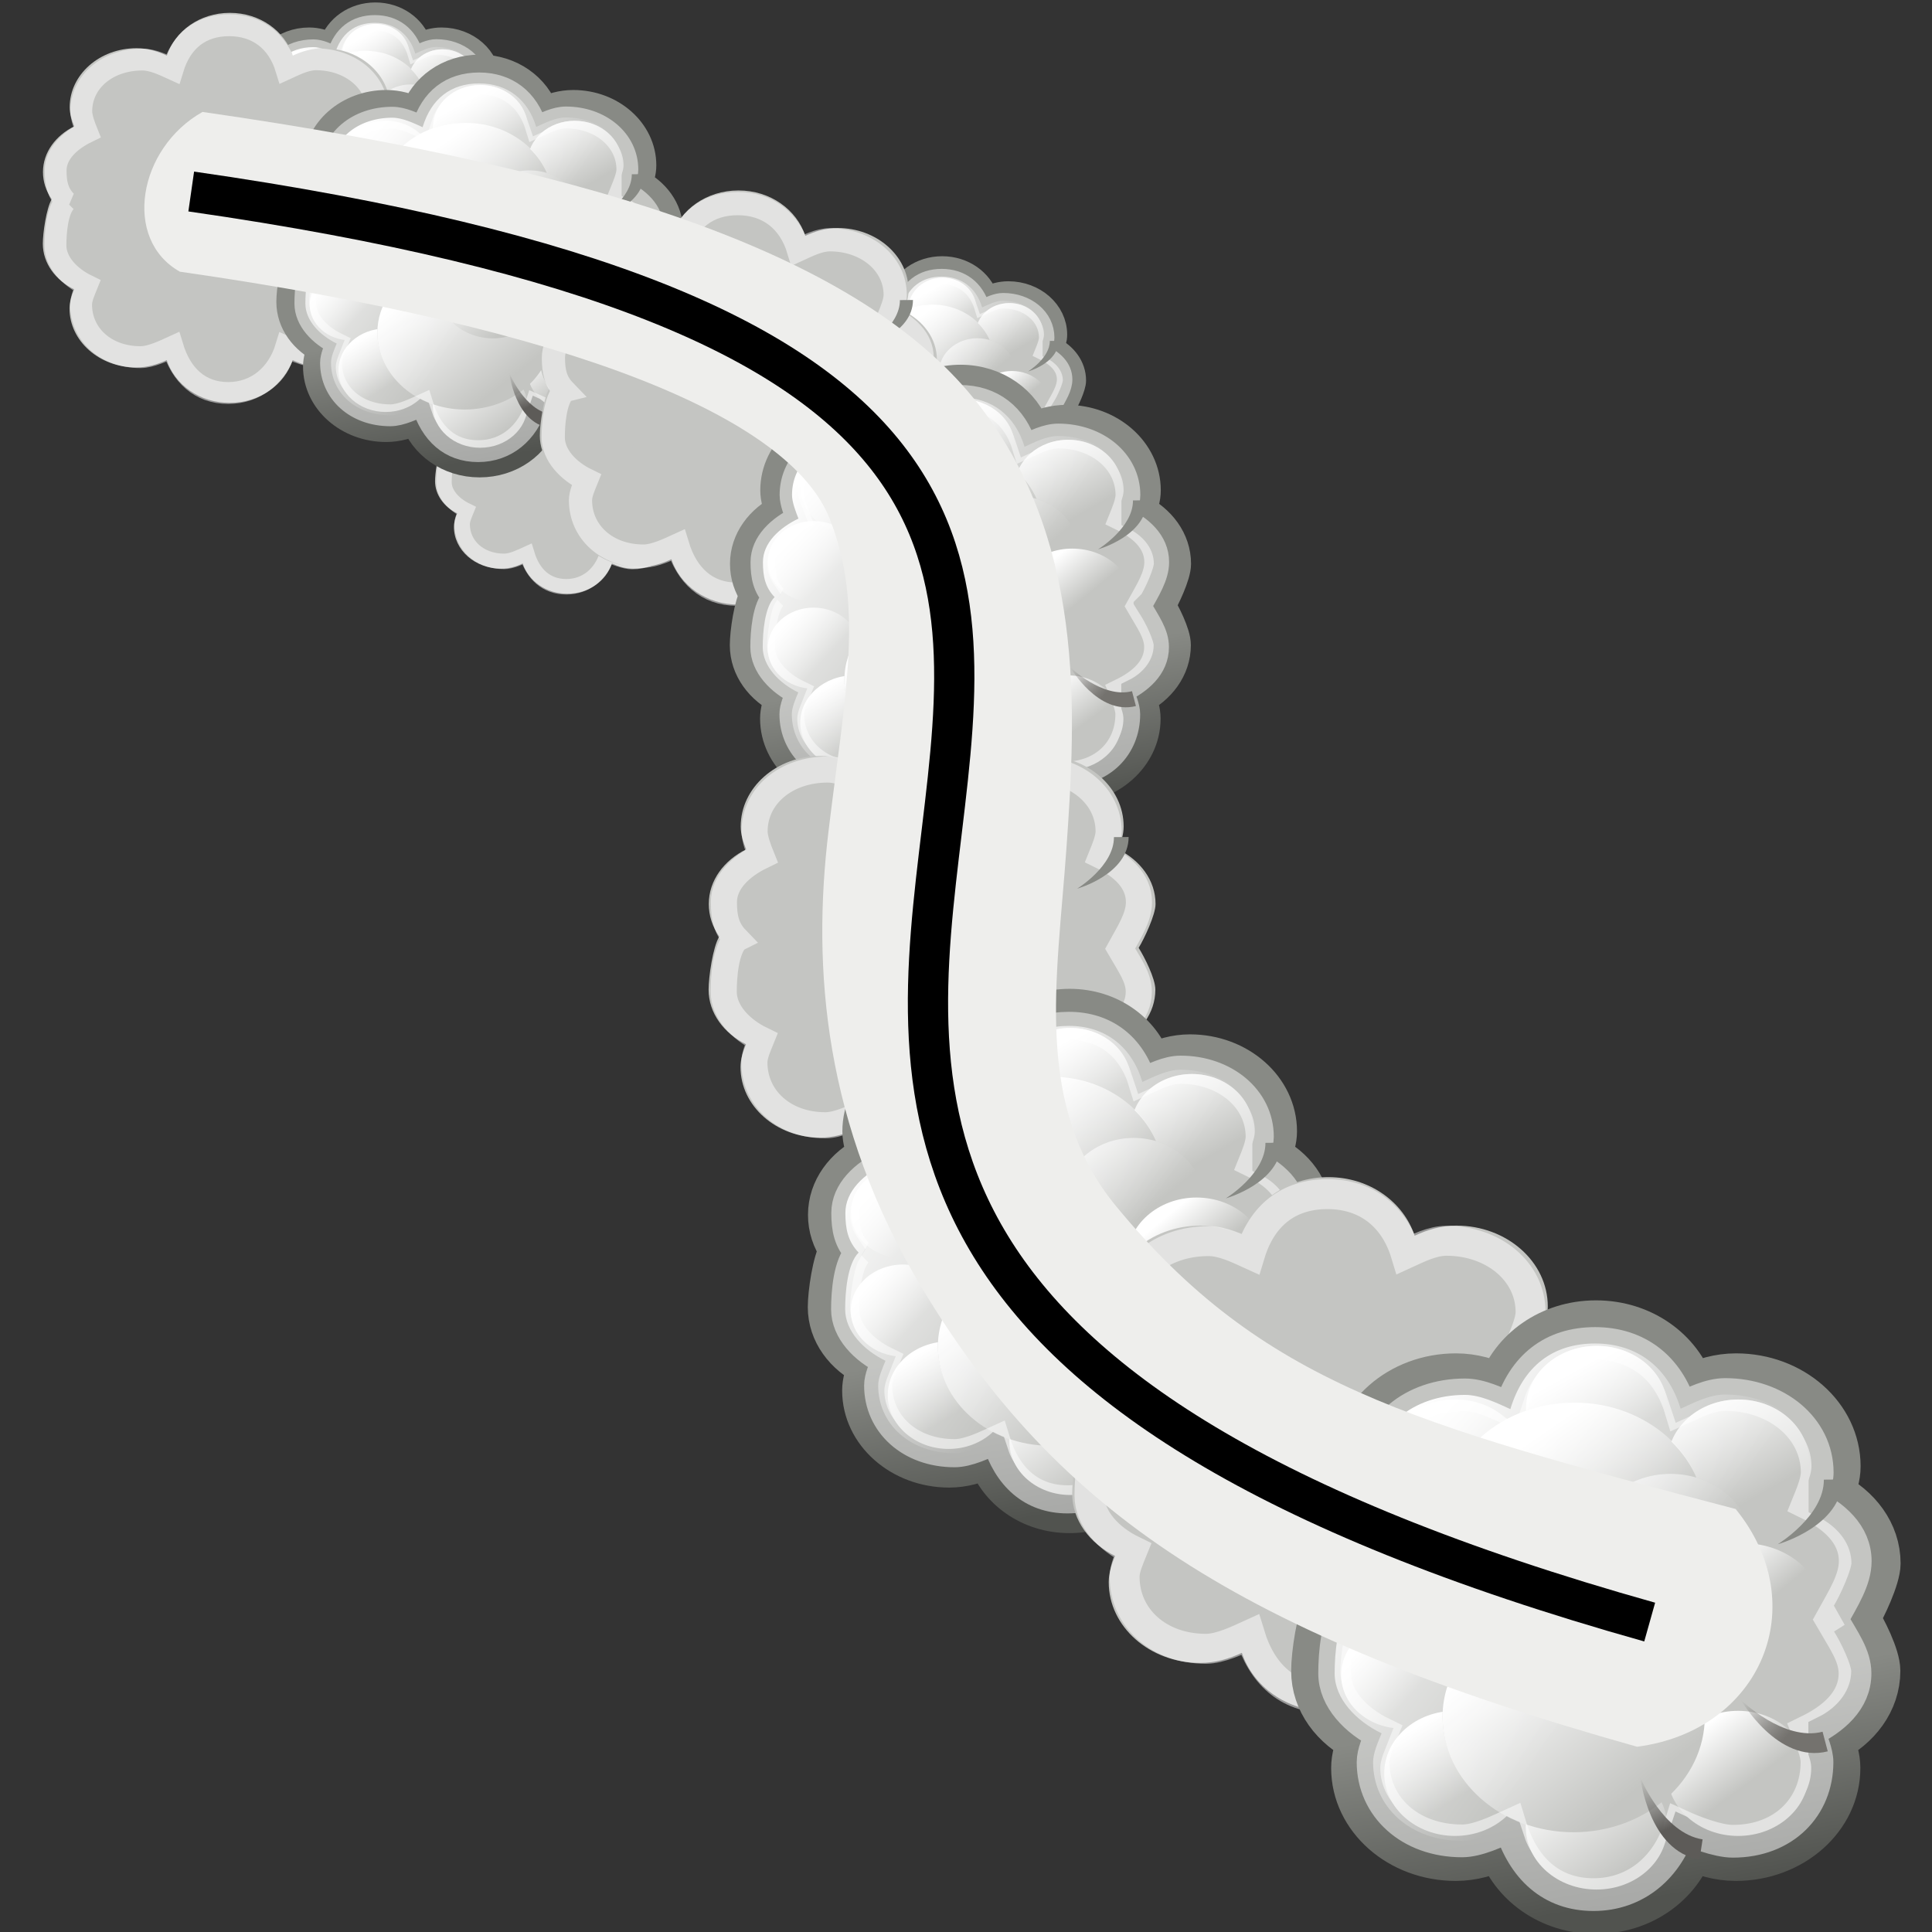 <?xml version="1.0" encoding="UTF-8" standalone="no"?>
<!-- Created with Inkscape (http://www.inkscape.org/) -->

<svg
   xmlns:a="http://ns.adobe.com/AdobeSVGViewerExtensions/3.0/"
   xmlns:dc="http://purl.org/dc/elements/1.1/"
   xmlns:cc="http://creativecommons.org/ns#"
   xmlns:rdf="http://www.w3.org/1999/02/22-rdf-syntax-ns#"
   xmlns:svg="http://www.w3.org/2000/svg"
   xmlns="http://www.w3.org/2000/svg"
   xmlns:xlink="http://www.w3.org/1999/xlink"
   xmlns:sodipodi="http://sodipodi.sourceforge.net/DTD/sodipodi-0.dtd"
   xmlns:inkscape="http://www.inkscape.org/namespaces/inkscape"
   width="48px"
   height="48px"
   id="svg1306"
   sodipodi:version="0.32"
   inkscape:version="0.48.4 r9939"
   sodipodi:docname="volumerasterizecurve.svg"
   version="1.1">
  <rect width="100%" height="100%" fill="#333333" stroke="none"/>
  <defs
     id="defs1308">
    <linearGradient
       id="linearGradient9073">
      <stop
         id="stop9075"
         offset="0"
         style="stop-color:#74726e;stop-opacity:1;" />
      <stop
         id="stop9077"
         offset="1"
         style="stop-color:#5d5b58;stop-opacity:0;" />
    </linearGradient>
    <linearGradient
       inkscape:collect="always"
       id="linearGradient9061">
      <stop
         style="stop-color:#5d5b58;stop-opacity:1;"
         offset="0"
         id="stop9063" />
      <stop
         style="stop-color:#5d5b58;stop-opacity:0;"
         offset="1"
         id="stop9065" />
    </linearGradient>
    <linearGradient
       inkscape:collect="always"
       id="linearGradient9035">
      <stop
         style="stop-color:#888a85;stop-opacity:1;"
         offset="0"
         id="stop9037" />
      <stop
         style="stop-color:#51534f;stop-opacity:1"
         offset="1"
         id="stop9039" />
    </linearGradient>
    <linearGradient
       id="linearGradient9027">
      <stop
         style="stop-color:#2e3436;stop-opacity:0.619;"
         offset="0"
         id="stop9029" />
      <stop
         style="stop-color:#2e3436;stop-opacity:0;"
         offset="1"
         id="stop9031" />
    </linearGradient>
    <linearGradient
       inkscape:collect="always"
       id="linearGradient6549">
      <stop
         style="stop-color:#ffffff;stop-opacity:1;"
         offset="0"
         id="stop6551" />
      <stop
         style="stop-color:#ffffff;stop-opacity:0;"
         offset="1"
         id="stop6553" />
    </linearGradient>
    <linearGradient
       inkscape:collect="always"
       id="linearGradient6527">
      <stop
         style="stop-color:#ffffff;stop-opacity:1;"
         offset="0"
         id="stop6530" />
      <stop
         style="stop-color:#ffffff;stop-opacity:0;"
         offset="1"
         id="stop6532" />
    </linearGradient>
    <linearGradient
       inkscape:collect="always"
       id="linearGradient6538">
      <stop
         style="stop-color:#ffffff;stop-opacity:1;"
         offset="0"
         id="stop6540" />
      <stop
         style="stop-color:#ffffff;stop-opacity:0;"
         offset="1"
         id="stop6542" />
    </linearGradient>
    <linearGradient
       inkscape:collect="always"
       id="linearGradient6513">
      <stop
         style="stop-color:#ffffff;stop-opacity:1;"
         offset="0"
         id="stop6515" />
      <stop
         style="stop-color:#ffffff;stop-opacity:0;"
         offset="1"
         id="stop6517" />
    </linearGradient>
    <linearGradient
       inkscape:collect="always"
       id="linearGradient6497">
      <stop
         style="stop-color:#ffffff;stop-opacity:1;"
         offset="0"
         id="stop6499" />
      <stop
         style="stop-color:#ffffff;stop-opacity:0;"
         offset="1"
         id="stop6501" />
    </linearGradient>
    <linearGradient
       inkscape:collect="always"
       id="linearGradient6470">
      <stop
         style="stop-color:#ffffff;stop-opacity:1;"
         offset="0"
         id="stop6472" />
      <stop
         style="stop-color:#ffffff;stop-opacity:0;"
         offset="1"
         id="stop6474" />
    </linearGradient>
    <linearGradient
       inkscape:collect="always"
       xlink:href="#linearGradient4464"
       id="linearGradient4728"
       gradientUnits="userSpaceOnUse"
       gradientTransform="matrix(0.83,0.08,-0.08,0.83,86.174,1.704)"
       x1="10.276"
       y1="35.035"
       x2="14.832"
       y2="37.582" />
    <linearGradient
       inkscape:collect="always"
       id="linearGradient4464">
      <stop
         style="stop-color:#2e3436;stop-opacity:1;"
         offset="0"
         id="stop4466" />
      <stop
         style="stop-color:#2e3436;stop-opacity:0;"
         offset="1"
         id="stop4468" />
    </linearGradient>
    <linearGradient
       inkscape:collect="always"
       xlink:href="#linearGradient4501"
       id="linearGradient4724"
       gradientUnits="userSpaceOnUse"
       gradientTransform="matrix(-0.834,0,0,0.834,120.203,-6.058)"
       x1="23.201"
       y1="3.505"
       x2="22.286"
       y2="32.37" />
    <linearGradient
       inkscape:collect="always"
       id="linearGradient4501">
      <stop
         style="stop-color:#d3d7cf;stop-opacity:1"
         offset="0"
         id="stop4503" />
      <stop
         style="stop-color:white;stop-opacity:1"
         offset="1"
         id="stop4505" />
    </linearGradient>
    <radialGradient
       inkscape:collect="always"
       xlink:href="#linearGradient2911"
       id="radialGradient4718"
       gradientUnits="userSpaceOnUse"
       cx="3.299"
       cy="3.416"
       fx="3.299"
       fy="3.416"
       r="2.751" />
    <linearGradient
       id="linearGradient2911">
      <stop
         style="stop-color:white;stop-opacity:1;"
         offset="0"
         id="stop2913" />
      <stop
         style="stop-color:#8e8e8e;stop-opacity:1;"
         offset="1"
         id="stop2915" />
    </linearGradient>
    <linearGradient
       inkscape:collect="always"
       xlink:href="#linearGradient4501"
       id="linearGradient4507"
       x1="23.201"
       y1="3.505"
       x2="22.286"
       y2="32.37"
       gradientUnits="userSpaceOnUse"
       gradientTransform="matrix(-0.495,0,0,0.495,22.228,0.012)" />
    <linearGradient
       inkscape:collect="always"
       xlink:href="#linearGradient4464"
       id="linearGradient4470"
       x1="10.276"
       y1="35.035"
       x2="14.832"
       y2="37.582"
       gradientUnits="userSpaceOnUse"
       gradientTransform="matrix(0.492,0.047,-0.047,0.493,15.218,-0.091)" />
    <radialGradient
       inkscape:collect="always"
       xlink:href="#linearGradient2911"
       id="radialGradient2917"
       cx="3.299"
       cy="3.416"
       fx="3.299"
       fy="3.416"
       r="2.751"
       gradientUnits="userSpaceOnUse" />
    <linearGradient
       id="linearGradient22169">
      <stop
         style="stop-color:white;stop-opacity:1;"
         offset="0"
         id="stop22171" />
      <stop
         style="stop-color:#8e8e8e;stop-opacity:1;"
         offset="1"
         id="stop22173" />
    </linearGradient>
    <radialGradient
       r="2.751"
       fy="3.416"
       fx="3.299"
       cy="3.416"
       cx="3.299"
       gradientUnits="userSpaceOnUse"
       id="radialGradient22183"
       xlink:href="#linearGradient2911"
       inkscape:collect="always" />
    <linearGradient
       inkscape:collect="always"
       xlink:href="#linearGradient4464"
       id="linearGradient22313"
       gradientUnits="userSpaceOnUse"
       gradientTransform="matrix(0.501,0.048,-0.048,0.501,26.188,17.5)"
       x1="10.276"
       y1="35.035"
       x2="14.832"
       y2="37.582" />
    <linearGradient
       inkscape:collect="always"
       xlink:href="#linearGradient4501"
       id="linearGradient22315"
       gradientUnits="userSpaceOnUse"
       gradientTransform="matrix(0.503,0,0,0.504,24.972,17.615)"
       x1="23.201"
       y1="3.505"
       x2="22.286"
       y2="32.37" />
    <radialGradient
       inkscape:collect="always"
       xlink:href="#linearGradient2911"
       id="radialGradient22325"
       gradientUnits="userSpaceOnUse"
       cx="3.299"
       cy="3.416"
       fx="3.299"
       fy="3.416"
       r="2.751" />
    <linearGradient
       inkscape:collect="always"
       xlink:href="#linearGradient4464"
       id="linearGradient22327"
       gradientUnits="userSpaceOnUse"
       gradientTransform="matrix(0.501,0.048,-0.048,0.501,26.129,-0.295)"
       x1="10.276"
       y1="35.035"
       x2="14.832"
       y2="37.582" />
    <linearGradient
       inkscape:collect="always"
       xlink:href="#linearGradient4501"
       id="linearGradient22329"
       gradientUnits="userSpaceOnUse"
       gradientTransform="matrix(0.503,0,0,0.504,24.913,-0.18)"
       x1="23.201"
       y1="3.505"
       x2="22.286"
       y2="32.37" />
    <radialGradient
       inkscape:collect="always"
       xlink:href="#linearGradient2911"
       id="radialGradient22339"
       gradientUnits="userSpaceOnUse"
       cx="3.299"
       cy="3.416"
       fx="3.299"
       fy="3.416"
       r="2.751" />
    <linearGradient
       inkscape:collect="always"
       xlink:href="#linearGradient4464"
       id="linearGradient22341"
       gradientUnits="userSpaceOnUse"
       gradientTransform="matrix(0.501,0.048,-0.048,0.501,14.992,11.785)"
       x1="10.276"
       y1="35.035"
       x2="14.832"
       y2="37.582" />
    <linearGradient
       inkscape:collect="always"
       xlink:href="#linearGradient4501"
       id="linearGradient22343"
       gradientUnits="userSpaceOnUse"
       gradientTransform="matrix(-0.503,0,0,-0.504,22.375,48.281)"
       x1="23.201"
       y1="3.505"
       x2="22.286"
       y2="32.37" />
    <radialGradient
       inkscape:collect="always"
       xlink:href="#linearGradient2911"
       id="radialGradient22351"
       gradientUnits="userSpaceOnUse"
       cx="3.299"
       cy="3.416"
       fx="3.299"
       fy="3.416"
       r="2.751" />
    <radialGradient
       inkscape:collect="always"
       xlink:href="#linearGradient2911"
       id="radialGradient22355"
       gradientUnits="userSpaceOnUse"
       cx="3.299"
       cy="3.416"
       fx="3.299"
       fy="3.416"
       r="2.751" />
    <linearGradient
       inkscape:collect="always"
       xlink:href="#XMLID_14_"
       id="linearGradient47242"
       gradientUnits="userSpaceOnUse"
       gradientTransform="matrix(0.719,0.784,0.996,-0.914,-199.349,377.414)"
       x1="-95.827"
       y1="297.608"
       x2="-81.455"
       y2="297.608" />
    <linearGradient
       gradientTransform="matrix(0,-1.064,-1.352,0,410.498,-83.416)"
       y2="297.608"
       x2="-81.455"
       y1="297.608"
       x1="-95.827"
       gradientUnits="userSpaceOnUse"
       id="XMLID_14_">
      <stop
         id="stop10062"
         style="stop-color:#e96712;stop-opacity:0;"
         offset="0" />
      <stop
         id="stop10064"
         style="stop-color:#D52E0C"
         offset="0.622" />
      <stop
         id="stop10066"
         style="stop-color:#CB1009"
         offset="1" />
      <a:midPointStop
         style="stop-color:#E96712"
         offset="0" />
      <a:midPointStop
         style="stop-color:#E96712"
         offset="0.469" />
      <a:midPointStop
         style="stop-color:#CB1009"
         offset="1" />
    </linearGradient>
    <linearGradient
       inkscape:collect="always"
       xlink:href="#linearGradient13805"
       id="linearGradient47244"
       gradientUnits="userSpaceOnUse"
       gradientTransform="matrix(-0.996,0.914,-0.904,-0.985,50.213,38.027)"
       x1="8.071"
       y1="3.993"
       x2="8.071"
       y2="15.429" />
    <linearGradient
       id="linearGradient13805">
      <stop
         style="stop-color:#590b08;stop-opacity:1;"
         offset="0"
         id="stop13807" />
      <stop
         style="stop-color:black;stop-opacity:0;"
         offset="1"
         id="stop13809" />
    </linearGradient>
    <linearGradient
       inkscape:collect="always"
       xlink:href="#linearGradient6538"
       id="linearGradient15003"
       gradientUnits="userSpaceOnUse"
       x1="285.941"
       y1="-439.939"
       x2="289.391"
       y2="-436.443" />
    <radialGradient
       gradientUnits="userSpaceOnUse"
       gradientTransform="matrix(-1,0,0,1,55.359,0)"
       fy="459.265"
       fx="34.328"
       r="2.869"
       cy="459.265"
       cx="34.328"
       id="XMLID_695_">
      <stop
         id="stop9815"
         style="stop-color:#FFFFFF"
         offset="0" />
      <stop
         id="stop9817"
         style="stop-color:#FDFDFE"
         offset="0.004" />
      <stop
         id="stop9819"
         style="stop-color:#C7D5E5"
         offset="0.107" />
      <stop
         id="stop9821"
         style="stop-color:#98B3CF"
         offset="0.212" />
      <stop
         id="stop9823"
         style="stop-color:#7297BD"
         offset="0.315" />
      <stop
         id="stop9825"
         style="stop-color:#5481B0"
         offset="0.417" />
      <stop
         id="stop9827"
         style="stop-color:#3F72A6"
         offset="0.517" />
      <stop
         id="stop9829"
         style="stop-color:#3268A0"
         offset="0.615" />
      <stop
         id="stop9831"
         style="stop-color:#2E659E"
         offset="0.708" />
      <stop
         id="stop9833"
         style="stop-color:#193766"
         offset="1" />
      <a:midPointStop
         style="stop-color:#FFFFFF"
         offset="0" />
      <a:midPointStop
         style="stop-color:#FFFFFF"
         offset="0.304" />
      <a:midPointStop
         style="stop-color:#2E659E"
         offset="0.708" />
      <a:midPointStop
         style="stop-color:#2E659E"
         offset="0.5" />
      <a:midPointStop
         style="stop-color:#193766"
         offset="1" />
    </radialGradient>
    <radialGradient
       gradientUnits="userSpaceOnUse"
       fy="458.587"
       fx="20.523"
       r="4.066"
       cy="458.587"
       cx="20.523"
       id="XMLID_696_">
      <stop
         id="stop9840"
         style="stop-color:#FFFFFF"
         offset="0" />
      <stop
         id="stop9842"
         style="stop-color:#2E659E"
         offset="0.685" />
      <stop
         id="stop9844"
         style="stop-color:#1D3E63"
         offset="1" />
      <a:midPointStop
         style="stop-color:#FFFFFF"
         offset="0" />
      <a:midPointStop
         style="stop-color:#FFFFFF"
         offset="0.5" />
      <a:midPointStop
         style="stop-color:#2E659E"
         offset="0.685" />
      <a:midPointStop
         style="stop-color:#2E659E"
         offset="0.5" />
      <a:midPointStop
         style="stop-color:#1D3E63"
         offset="1" />
    </radialGradient>
    <radialGradient
       gradientUnits="userSpaceOnUse"
       gradientTransform="matrix(-1,0,0,1,55.359,0)"
       fy="459.265"
       fx="34.328"
       r="2.869"
       cy="459.265"
       cx="34.328"
       id="radialGradient43398">
      <stop
         id="stop43400"
         style="stop-color:#FFFFFF"
         offset="0" />
      <stop
         id="stop43402"
         style="stop-color:#FDFDFE"
         offset="0.004" />
      <stop
         id="stop43404"
         style="stop-color:#C7D5E5"
         offset="0.107" />
      <stop
         id="stop43406"
         style="stop-color:#98B3CF"
         offset="0.212" />
      <stop
         id="stop43408"
         style="stop-color:#7297BD"
         offset="0.315" />
      <stop
         id="stop43410"
         style="stop-color:#5481B0"
         offset="0.417" />
      <stop
         id="stop43412"
         style="stop-color:#3F72A6"
         offset="0.517" />
      <stop
         id="stop43414"
         style="stop-color:#3268A0"
         offset="0.615" />
      <stop
         id="stop43416"
         style="stop-color:#2E659E"
         offset="0.708" />
      <stop
         id="stop43418"
         style="stop-color:#193766"
         offset="1" />
      <a:midPointStop
         style="stop-color:#FFFFFF"
         offset="0" />
      <a:midPointStop
         style="stop-color:#FFFFFF"
         offset="0.304" />
      <a:midPointStop
         style="stop-color:#2E659E"
         offset="0.708" />
      <a:midPointStop
         style="stop-color:#2E659E"
         offset="0.5" />
      <a:midPointStop
         style="stop-color:#193766"
         offset="1" />
    </radialGradient>
    <radialGradient
       gradientUnits="userSpaceOnUse"
       fy="458.587"
       fx="20.523"
       r="4.066"
       cy="458.587"
       cx="20.523"
       id="radialGradient43421">
      <stop
         id="stop43423"
         style="stop-color:#FFFFFF"
         offset="0" />
      <stop
         id="stop43425"
         style="stop-color:#2E659E"
         offset="0.685" />
      <stop
         id="stop43427"
         style="stop-color:#1D3E63"
         offset="1" />
      <a:midPointStop
         style="stop-color:#FFFFFF"
         offset="0" />
      <a:midPointStop
         style="stop-color:#FFFFFF"
         offset="0.5" />
      <a:midPointStop
         style="stop-color:#2E659E"
         offset="0.685" />
      <a:midPointStop
         style="stop-color:#2E659E"
         offset="0.5" />
      <a:midPointStop
         style="stop-color:#1D3E63"
         offset="1" />
    </radialGradient>
    <radialGradient
       gradientUnits="userSpaceOnUse"
       gradientTransform="matrix(-1,0,0,1,55.359,0)"
       fy="459.265"
       fx="34.328"
       r="2.869"
       cy="459.265"
       cx="34.328"
       id="radialGradient43430">
      <stop
         id="stop43432"
         style="stop-color:#FFFFFF"
         offset="0" />
      <stop
         id="stop43434"
         style="stop-color:#FDFDFE"
         offset="0.004" />
      <stop
         id="stop43436"
         style="stop-color:#C7D5E5"
         offset="0.107" />
      <stop
         id="stop43438"
         style="stop-color:#98B3CF"
         offset="0.212" />
      <stop
         id="stop43440"
         style="stop-color:#7297BD"
         offset="0.315" />
      <stop
         id="stop43442"
         style="stop-color:#5481B0"
         offset="0.417" />
      <stop
         id="stop43444"
         style="stop-color:#3F72A6"
         offset="0.517" />
      <stop
         id="stop43446"
         style="stop-color:#3268A0"
         offset="0.615" />
      <stop
         id="stop43448"
         style="stop-color:#2E659E"
         offset="0.708" />
      <stop
         id="stop43450"
         style="stop-color:#193766"
         offset="1" />
      <a:midPointStop
         style="stop-color:#FFFFFF"
         offset="0" />
      <a:midPointStop
         style="stop-color:#FFFFFF"
         offset="0.304" />
      <a:midPointStop
         style="stop-color:#2E659E"
         offset="0.708" />
      <a:midPointStop
         style="stop-color:#2E659E"
         offset="0.5" />
      <a:midPointStop
         style="stop-color:#193766"
         offset="1" />
    </radialGradient>
    <radialGradient
       gradientUnits="userSpaceOnUse"
       fy="458.587"
       fx="20.523"
       r="4.066"
       cy="458.587"
       cx="20.523"
       id="radialGradient43453">
      <stop
         id="stop43455"
         style="stop-color:#FFFFFF"
         offset="0" />
      <stop
         id="stop43457"
         style="stop-color:#2E659E"
         offset="0.685" />
      <stop
         id="stop43459"
         style="stop-color:#1D3E63"
         offset="1" />
      <a:midPointStop
         style="stop-color:#FFFFFF"
         offset="0" />
      <a:midPointStop
         style="stop-color:#FFFFFF"
         offset="0.5" />
      <a:midPointStop
         style="stop-color:#2E659E"
         offset="0.685" />
      <a:midPointStop
         style="stop-color:#2E659E"
         offset="0.5" />
      <a:midPointStop
         style="stop-color:#1D3E63"
         offset="1" />
    </radialGradient>
    <radialGradient
       gradientUnits="userSpaceOnUse"
       gradientTransform="matrix(-1,0,0,1,55.359,0)"
       fy="459.265"
       fx="34.328"
       r="2.869"
       cy="459.265"
       cx="34.328"
       id="radialGradient43462">
      <stop
         id="stop43464"
         style="stop-color:#FFFFFF"
         offset="0" />
      <stop
         id="stop43466"
         style="stop-color:#FDFDFE"
         offset="0.004" />
      <stop
         id="stop43468"
         style="stop-color:#C7D5E5"
         offset="0.107" />
      <stop
         id="stop43470"
         style="stop-color:#98B3CF"
         offset="0.212" />
      <stop
         id="stop43472"
         style="stop-color:#7297BD"
         offset="0.315" />
      <stop
         id="stop43474"
         style="stop-color:#5481B0"
         offset="0.417" />
      <stop
         id="stop43476"
         style="stop-color:#3F72A6"
         offset="0.517" />
      <stop
         id="stop43478"
         style="stop-color:#3268A0"
         offset="0.615" />
      <stop
         id="stop43480"
         style="stop-color:#2E659E"
         offset="0.708" />
      <stop
         id="stop43482"
         style="stop-color:#193766"
         offset="1" />
      <a:midPointStop
         style="stop-color:#FFFFFF"
         offset="0" />
      <a:midPointStop
         style="stop-color:#FFFFFF"
         offset="0.304" />
      <a:midPointStop
         style="stop-color:#2E659E"
         offset="0.708" />
      <a:midPointStop
         style="stop-color:#2E659E"
         offset="0.5" />
      <a:midPointStop
         style="stop-color:#193766"
         offset="1" />
    </radialGradient>
    <radialGradient
       gradientUnits="userSpaceOnUse"
       fy="458.587"
       fx="20.523"
       r="4.066"
       cy="458.587"
       cx="20.523"
       id="radialGradient43485">
      <stop
         id="stop43487"
         style="stop-color:#FFFFFF"
         offset="0" />
      <stop
         id="stop43489"
         style="stop-color:#2E659E"
         offset="0.685" />
      <stop
         id="stop43491"
         style="stop-color:#1D3E63"
         offset="1" />
      <a:midPointStop
         style="stop-color:#FFFFFF"
         offset="0" />
      <a:midPointStop
         style="stop-color:#FFFFFF"
         offset="0.5" />
      <a:midPointStop
         style="stop-color:#2E659E"
         offset="0.685" />
      <a:midPointStop
         style="stop-color:#2E659E"
         offset="0.5" />
      <a:midPointStop
         style="stop-color:#1D3E63"
         offset="1" />
    </radialGradient>
    <radialGradient
       gradientUnits="userSpaceOnUse"
       fy="458.587"
       fx="20.523"
       r="4.066"
       cy="458.587"
       cx="20.523"
       id="radialGradient43494">
      <stop
         id="stop43496"
         style="stop-color:#FFFFFF"
         offset="0" />
      <stop
         id="stop43498"
         style="stop-color:#2E659E"
         offset="0.685" />
      <stop
         id="stop43500"
         style="stop-color:#1D3E63"
         offset="1" />
      <a:midPointStop
         style="stop-color:#FFFFFF"
         offset="0" />
      <a:midPointStop
         style="stop-color:#FFFFFF"
         offset="0.5" />
      <a:midPointStop
         style="stop-color:#2E659E"
         offset="0.685" />
      <a:midPointStop
         style="stop-color:#2E659E"
         offset="0.5" />
      <a:midPointStop
         style="stop-color:#1D3E63"
         offset="1" />
    </radialGradient>
    <radialGradient
       gradientUnits="userSpaceOnUse"
       gradientTransform="matrix(-1,0,0,1,55.359,0)"
       fy="459.265"
       fx="34.328"
       r="2.869"
       cy="459.265"
       cx="34.328"
       id="radialGradient43503">
      <stop
         id="stop43505"
         style="stop-color:#FFFFFF"
         offset="0" />
      <stop
         id="stop43507"
         style="stop-color:#FDFDFE"
         offset="0.004" />
      <stop
         id="stop43509"
         style="stop-color:#C7D5E5"
         offset="0.107" />
      <stop
         id="stop43511"
         style="stop-color:#98B3CF"
         offset="0.212" />
      <stop
         id="stop43513"
         style="stop-color:#7297BD"
         offset="0.315" />
      <stop
         id="stop43515"
         style="stop-color:#5481B0"
         offset="0.417" />
      <stop
         id="stop43517"
         style="stop-color:#3F72A6"
         offset="0.517" />
      <stop
         id="stop43519"
         style="stop-color:#3268A0"
         offset="0.615" />
      <stop
         id="stop43521"
         style="stop-color:#2E659E"
         offset="0.708" />
      <stop
         id="stop43523"
         style="stop-color:#193766"
         offset="1" />
      <a:midPointStop
         style="stop-color:#FFFFFF"
         offset="0" />
      <a:midPointStop
         style="stop-color:#FFFFFF"
         offset="0.304" />
      <a:midPointStop
         style="stop-color:#2E659E"
         offset="0.708" />
      <a:midPointStop
         style="stop-color:#2E659E"
         offset="0.5" />
      <a:midPointStop
         style="stop-color:#193766"
         offset="1" />
    </radialGradient>
    <radialGradient
       gradientUnits="userSpaceOnUse"
       fy="458.587"
       fx="20.523"
       r="4.066"
       cy="458.587"
       cx="20.523"
       id="radialGradient43526">
      <stop
         id="stop43528"
         style="stop-color:#FFFFFF"
         offset="0" />
      <stop
         id="stop43530"
         style="stop-color:#2E659E"
         offset="0.685" />
      <stop
         id="stop43532"
         style="stop-color:#1D3E63"
         offset="1" />
      <a:midPointStop
         style="stop-color:#FFFFFF"
         offset="0" />
      <a:midPointStop
         style="stop-color:#FFFFFF"
         offset="0.5" />
      <a:midPointStop
         style="stop-color:#2E659E"
         offset="0.685" />
      <a:midPointStop
         style="stop-color:#2E659E"
         offset="0.5" />
      <a:midPointStop
         style="stop-color:#1D3E63"
         offset="1" />
    </radialGradient>
    <radialGradient
       gradientUnits="userSpaceOnUse"
       gradientTransform="matrix(-1,0,0,1,55.359,0)"
       fy="459.265"
       fx="34.328"
       r="2.869"
       cy="459.265"
       cx="34.328"
       id="radialGradient43535">
      <stop
         id="stop43537"
         style="stop-color:#FFFFFF"
         offset="0" />
      <stop
         id="stop43539"
         style="stop-color:#FDFDFE"
         offset="0.004" />
      <stop
         id="stop43541"
         style="stop-color:#C7D5E5"
         offset="0.107" />
      <stop
         id="stop43543"
         style="stop-color:#98B3CF"
         offset="0.212" />
      <stop
         id="stop43545"
         style="stop-color:#7297BD"
         offset="0.315" />
      <stop
         id="stop43547"
         style="stop-color:#5481B0"
         offset="0.417" />
      <stop
         id="stop43549"
         style="stop-color:#3F72A6"
         offset="0.517" />
      <stop
         id="stop43551"
         style="stop-color:#3268A0"
         offset="0.615" />
      <stop
         id="stop43553"
         style="stop-color:#2E659E"
         offset="0.708" />
      <stop
         id="stop43555"
         style="stop-color:#193766"
         offset="1" />
      <a:midPointStop
         style="stop-color:#FFFFFF"
         offset="0" />
      <a:midPointStop
         style="stop-color:#FFFFFF"
         offset="0.304" />
      <a:midPointStop
         style="stop-color:#2E659E"
         offset="0.708" />
      <a:midPointStop
         style="stop-color:#2E659E"
         offset="0.5" />
      <a:midPointStop
         style="stop-color:#193766"
         offset="1" />
    </radialGradient>
    <linearGradient
       inkscape:collect="always"
       xlink:href="#XMLID_690_"
       id="linearGradient78249"
       x1="9.496"
       y1="470.609"
       x2="4.889"
       y2="468.235"
       gradientUnits="userSpaceOnUse" />
    <linearGradient
       y2="449.398"
       x2="16.606"
       y1="460.478"
       x1="21.592"
       gradientUnits="userSpaceOnUse"
       id="XMLID_690_">
      <stop
         id="stop9752"
         style="stop-color:#88a9c3;stop-opacity:1;"
         offset="0" />
      <stop
         id="stop9754"
         style="stop-color:white;stop-opacity:0;"
         offset="1" />
      <a:midPointStop
         style="stop-color:#88A9C3"
         offset="0" />
      <a:midPointStop
         style="stop-color:#88A9C3"
         offset="0.5" />
      <a:midPointStop
         style="stop-color:#FFFFFF"
         offset="1" />
    </linearGradient>
    <linearGradient
       inkscape:collect="always"
       xlink:href="#XMLID_690_"
       id="linearGradient43561"
       x1="9.496"
       y1="470.609"
       x2="4.889"
       y2="468.235"
       gradientUnits="userSpaceOnUse" />
    <linearGradient
       y2="449.398"
       x2="16.606"
       y1="460.478"
       x1="21.592"
       gradientUnits="userSpaceOnUse"
       id="linearGradient43563">
      <stop
         id="stop43565"
         style="stop-color:#88a9c3;stop-opacity:1;"
         offset="0" />
      <stop
         id="stop43567"
         style="stop-color:white;stop-opacity:0;"
         offset="1" />
      <a:midPointStop
         style="stop-color:#88A9C3"
         offset="0" />
      <a:midPointStop
         style="stop-color:#88A9C3"
         offset="0.5" />
      <a:midPointStop
         style="stop-color:#FFFFFF"
         offset="1" />
    </linearGradient>
    <linearGradient
       y2="449.81"
       x2="16.757"
       y1="459.607"
       x1="21.166"
       gradientUnits="userSpaceOnUse"
       id="XMLID_689_"
       gradientTransform="translate(-3.513,-450.695)">
      <stop
         id="stop9743"
         style="stop-color:#6F87A0"
         offset="0" />
      <stop
         id="stop9745"
         style="stop-color:white;stop-opacity:0;"
         offset="1" />
      <a:midPointStop
         style="stop-color:#6F87A0"
         offset="0" />
      <a:midPointStop
         style="stop-color:#6F87A0"
         offset="0.5" />
      <a:midPointStop
         style="stop-color:#FFFFFF"
         offset="1" />
    </linearGradient>
    <linearGradient
       inkscape:collect="always"
       xlink:href="#XMLID_690_"
       id="linearGradient78191"
       gradientUnits="userSpaceOnUse"
       x1="20.457"
       y1="457.66"
       x2="17.948"
       y2="453.32"
       gradientTransform="translate(-3.513,-450.695)" />
    <linearGradient
       y2="449.398"
       x2="16.606"
       y1="460.478"
       x1="21.592"
       gradientUnits="userSpaceOnUse"
       id="linearGradient43574">
      <stop
         id="stop43576"
         style="stop-color:#88a9c3;stop-opacity:1;"
         offset="0" />
      <stop
         id="stop43578"
         style="stop-color:white;stop-opacity:0;"
         offset="1" />
      <a:midPointStop
         style="stop-color:#88A9C3"
         offset="0" />
      <a:midPointStop
         style="stop-color:#88A9C3"
         offset="0.5" />
      <a:midPointStop
         style="stop-color:#FFFFFF"
         offset="1" />
    </linearGradient>
    <linearGradient
       y2="449.81"
       x2="16.757"
       y1="459.607"
       x1="21.166"
       gradientUnits="userSpaceOnUse"
       id="linearGradient43580"
       gradientTransform="translate(-3.513,-450.695)">
      <stop
         id="stop43582"
         style="stop-color:#6F87A0"
         offset="0" />
      <stop
         id="stop43584"
         style="stop-color:white;stop-opacity:0;"
         offset="1" />
      <a:midPointStop
         style="stop-color:#6F87A0"
         offset="0" />
      <a:midPointStop
         style="stop-color:#6F87A0"
         offset="0.5" />
      <a:midPointStop
         style="stop-color:#FFFFFF"
         offset="1" />
    </linearGradient>
    <linearGradient
       y2="449.81"
       x2="16.757"
       y1="459.607"
       x1="21.166"
       gradientUnits="userSpaceOnUse"
       id="linearGradient43587"
       gradientTransform="translate(-3.513,-450.695)">
      <stop
         id="stop43589"
         style="stop-color:#6F87A0"
         offset="0" />
      <stop
         id="stop43591"
         style="stop-color:white;stop-opacity:0;"
         offset="1" />
      <a:midPointStop
         style="stop-color:#6F87A0"
         offset="0" />
      <a:midPointStop
         style="stop-color:#6F87A0"
         offset="0.5" />
      <a:midPointStop
         style="stop-color:#FFFFFF"
         offset="1" />
    </linearGradient>
    <linearGradient
       y2="449.81"
       x2="16.757"
       y1="459.607"
       x1="21.166"
       gradientUnits="userSpaceOnUse"
       id="linearGradient43594"
       gradientTransform="translate(-3.513,-450.695)">
      <stop
         id="stop43596"
         style="stop-color:#6F87A0"
         offset="0" />
      <stop
         id="stop43598"
         style="stop-color:white;stop-opacity:0;"
         offset="1" />
      <a:midPointStop
         style="stop-color:#6F87A0"
         offset="0" />
      <a:midPointStop
         style="stop-color:#6F87A0"
         offset="0.5" />
      <a:midPointStop
         style="stop-color:#FFFFFF"
         offset="1" />
    </linearGradient>
    <linearGradient
       inkscape:collect="always"
       xlink:href="#XMLID_690_"
       id="linearGradient43600"
       gradientUnits="userSpaceOnUse"
       x1="20.457"
       y1="457.66"
       x2="17.948"
       y2="453.32"
       gradientTransform="translate(-3.513,-450.695)" />
    <linearGradient
       y2="449.398"
       x2="16.606"
       y1="460.478"
       x1="21.592"
       gradientUnits="userSpaceOnUse"
       id="linearGradient43602">
      <stop
         id="stop43604"
         style="stop-color:#88a9c3;stop-opacity:1;"
         offset="0" />
      <stop
         id="stop43606"
         style="stop-color:white;stop-opacity:0;"
         offset="1" />
      <a:midPointStop
         style="stop-color:#88A9C3"
         offset="0" />
      <a:midPointStop
         style="stop-color:#88A9C3"
         offset="0.5" />
      <a:midPointStop
         style="stop-color:#FFFFFF"
         offset="1" />
    </linearGradient>
    <linearGradient
       y2="449.81"
       x2="16.757"
       y1="459.607"
       x1="21.166"
       gradientUnits="userSpaceOnUse"
       id="linearGradient43609"
       gradientTransform="translate(-3.513,-450.695)">
      <stop
         id="stop43611"
         style="stop-color:#6F87A0"
         offset="0" />
      <stop
         id="stop43613"
         style="stop-color:white;stop-opacity:0;"
         offset="1" />
      <a:midPointStop
         style="stop-color:#6F87A0"
         offset="0" />
      <a:midPointStop
         style="stop-color:#6F87A0"
         offset="0.5" />
      <a:midPointStop
         style="stop-color:#FFFFFF"
         offset="1" />
    </linearGradient>
    <linearGradient
       y2="449.81"
       x2="16.757"
       y1="459.607"
       x1="21.166"
       gradientUnits="userSpaceOnUse"
       id="linearGradient43616"
       gradientTransform="translate(-3.513,-450.695)">
      <stop
         id="stop43618"
         style="stop-color:#6F87A0"
         offset="0" />
      <stop
         id="stop43620"
         style="stop-color:white;stop-opacity:0;"
         offset="1" />
      <a:midPointStop
         style="stop-color:#6F87A0"
         offset="0" />
      <a:midPointStop
         style="stop-color:#6F87A0"
         offset="0.5" />
      <a:midPointStop
         style="stop-color:#FFFFFF"
         offset="1" />
    </linearGradient>
    <linearGradient
       inkscape:collect="always"
       xlink:href="#XMLID_690_"
       id="linearGradient78233"
       x1="31.285"
       y1="492.087"
       x2="32.427"
       y2="496.629"
       gradientUnits="userSpaceOnUse" />
    <linearGradient
       y2="449.398"
       x2="16.606"
       y1="460.478"
       x1="21.592"
       gradientUnits="userSpaceOnUse"
       id="linearGradient43623">
      <stop
         id="stop43625"
         style="stop-color:#88a9c3;stop-opacity:1;"
         offset="0" />
      <stop
         id="stop43627"
         style="stop-color:white;stop-opacity:0;"
         offset="1" />
      <a:midPointStop
         style="stop-color:#88A9C3"
         offset="0" />
      <a:midPointStop
         style="stop-color:#88A9C3"
         offset="0.5" />
      <a:midPointStop
         style="stop-color:#FFFFFF"
         offset="1" />
    </linearGradient>
    <linearGradient
       inkscape:collect="always"
       xlink:href="#XMLID_690_"
       id="linearGradient43629"
       x1="31.285"
       y1="492.087"
       x2="32.427"
       y2="496.629"
       gradientUnits="userSpaceOnUse" />
    <linearGradient
       y2="449.398"
       x2="16.606"
       y1="460.478"
       x1="21.592"
       gradientUnits="userSpaceOnUse"
       id="linearGradient43631">
      <stop
         id="stop43633"
         style="stop-color:#88a9c3;stop-opacity:1;"
         offset="0" />
      <stop
         id="stop43635"
         style="stop-color:white;stop-opacity:0;"
         offset="1" />
      <a:midPointStop
         style="stop-color:#88A9C3"
         offset="0" />
      <a:midPointStop
         style="stop-color:#88A9C3"
         offset="0.5" />
      <a:midPointStop
         style="stop-color:#FFFFFF"
         offset="1" />
    </linearGradient>
    <linearGradient
       y2="449.81"
       x2="16.757"
       y1="459.607"
       x1="21.166"
       gradientUnits="userSpaceOnUse"
       id="linearGradient43638"
       gradientTransform="translate(-3.513,-450.695)">
      <stop
         id="stop43640"
         style="stop-color:#6F87A0"
         offset="0" />
      <stop
         id="stop43642"
         style="stop-color:white;stop-opacity:0;"
         offset="1" />
      <a:midPointStop
         style="stop-color:#6F87A0"
         offset="0" />
      <a:midPointStop
         style="stop-color:#6F87A0"
         offset="0.5" />
      <a:midPointStop
         style="stop-color:#FFFFFF"
         offset="1" />
    </linearGradient>
    <linearGradient
       inkscape:collect="always"
       xlink:href="#XMLID_690_"
       id="linearGradient78241"
       x1="14.077"
       y1="489.75"
       x2="11.179"
       y2="495.436"
       gradientUnits="userSpaceOnUse" />
    <linearGradient
       y2="449.398"
       x2="16.606"
       y1="460.478"
       x1="21.592"
       gradientUnits="userSpaceOnUse"
       id="linearGradient43645">
      <stop
         id="stop43647"
         style="stop-color:#88a9c3;stop-opacity:1;"
         offset="0" />
      <stop
         id="stop43649"
         style="stop-color:white;stop-opacity:0;"
         offset="1" />
      <a:midPointStop
         style="stop-color:#88A9C3"
         offset="0" />
      <a:midPointStop
         style="stop-color:#88A9C3"
         offset="0.5" />
      <a:midPointStop
         style="stop-color:#FFFFFF"
         offset="1" />
    </linearGradient>
    <linearGradient
       inkscape:collect="always"
       xlink:href="#XMLID_690_"
       id="linearGradient43651"
       x1="14.077"
       y1="489.75"
       x2="11.179"
       y2="495.436"
       gradientUnits="userSpaceOnUse" />
    <linearGradient
       y2="449.398"
       x2="16.606"
       y1="460.478"
       x1="21.592"
       gradientUnits="userSpaceOnUse"
       id="linearGradient43653">
      <stop
         id="stop43655"
         style="stop-color:#88a9c3;stop-opacity:1;"
         offset="0" />
      <stop
         id="stop43657"
         style="stop-color:white;stop-opacity:0;"
         offset="1" />
      <a:midPointStop
         style="stop-color:#88A9C3"
         offset="0" />
      <a:midPointStop
         style="stop-color:#88A9C3"
         offset="0.5" />
      <a:midPointStop
         style="stop-color:#FFFFFF"
         offset="1" />
    </linearGradient>
    <linearGradient
       inkscape:collect="always"
       xlink:href="#XMLID_689_"
       id="linearGradient78007"
       x1="10.197"
       y1="38.688"
       x2="6.095"
       y2="46.12"
       gradientUnits="userSpaceOnUse" />
    <linearGradient
       y2="449.81"
       x2="16.757"
       y1="459.607"
       x1="21.166"
       gradientUnits="userSpaceOnUse"
       id="linearGradient43660"
       gradientTransform="translate(-3.513,-450.695)">
      <stop
         id="stop43662"
         style="stop-color:#6F87A0"
         offset="0" />
      <stop
         id="stop43664"
         style="stop-color:white;stop-opacity:0;"
         offset="1" />
      <a:midPointStop
         style="stop-color:#6F87A0"
         offset="0" />
      <a:midPointStop
         style="stop-color:#6F87A0"
         offset="0.5" />
      <a:midPointStop
         style="stop-color:#FFFFFF"
         offset="1" />
    </linearGradient>
    <linearGradient
       y2="453.32"
       x2="17.948"
       y1="457.66"
       x1="20.457"
       gradientTransform="translate(-3.513,-450.695)"
       gradientUnits="userSpaceOnUse"
       id="linearGradient43752"
       xlink:href="#XMLID_690_"
       inkscape:collect="always" />
    <linearGradient
       inkscape:collect="always"
       xlink:href="#XMLID_690_"
       id="linearGradient44381"
       gradientUnits="userSpaceOnUse"
       x1="9.496"
       y1="470.609"
       x2="4.889"
       y2="468.235" />
    <linearGradient
       inkscape:collect="always"
       xlink:href="#XMLID_690_"
       id="linearGradient44391"
       gradientUnits="userSpaceOnUse"
       gradientTransform="translate(-3.513,-450.695)"
       x1="20.457"
       y1="457.66"
       x2="17.948"
       y2="453.32" />
    <linearGradient
       inkscape:collect="always"
       xlink:href="#XMLID_690_"
       id="linearGradient44401"
       gradientUnits="userSpaceOnUse"
       x1="31.285"
       y1="492.087"
       x2="32.427"
       y2="496.629" />
    <linearGradient
       inkscape:collect="always"
       xlink:href="#XMLID_690_"
       id="linearGradient44411"
       gradientUnits="userSpaceOnUse"
       x1="14.077"
       y1="489.75"
       x2="11.179"
       y2="495.436" />
    <linearGradient
       inkscape:collect="always"
       xlink:href="#linearGradient9035"
       id="linearGradient44467"
       gradientUnits="userSpaceOnUse"
       gradientTransform="matrix(0.743,0,0,0.743,-1.065,0.298)"
       x1="20.73"
       y1="29.815"
       x2="23.296"
       y2="45.056" />
    <linearGradient
       inkscape:collect="always"
       xlink:href="#linearGradient6497"
       id="linearGradient44469"
       gradientUnits="userSpaceOnUse"
       x1="287.517"
       y1="-439.753"
       x2="289.676"
       y2="-436.322" />
    <linearGradient
       inkscape:collect="always"
       xlink:href="#linearGradient6513"
       id="linearGradient44471"
       gradientUnits="userSpaceOnUse"
       x1="286.512"
       y1="-441.291"
       x2="289.854"
       y2="-436.145" />
    <linearGradient
       inkscape:collect="always"
       xlink:href="#linearGradient6538"
       id="linearGradient44473"
       gradientUnits="userSpaceOnUse"
       x1="285.941"
       y1="-439.939"
       x2="289.391"
       y2="-436.443" />
    <linearGradient
       inkscape:collect="always"
       xlink:href="#linearGradient6527"
       id="linearGradient44475"
       gradientUnits="userSpaceOnUse"
       x1="275.942"
       y1="-437.105"
       x2="279.975"
       y2="-431.918" />
    <linearGradient
       inkscape:collect="always"
       xlink:href="#linearGradient6549"
       id="linearGradient44477"
       gradientUnits="userSpaceOnUse"
       x1="286.666"
       y1="-439.484"
       x2="289.766"
       y2="-436.707" />
    <linearGradient
       inkscape:collect="always"
       xlink:href="#linearGradient6538"
       id="linearGradient44479"
       gradientUnits="userSpaceOnUse"
       x1="284.802"
       y1="-441.233"
       x2="288.9"
       y2="-436.831" />
    <linearGradient
       inkscape:collect="always"
       xlink:href="#linearGradient6497"
       id="linearGradient44481"
       gradientUnits="userSpaceOnUse"
       x1="286.246"
       y1="-434.732"
       x2="290.121"
       y2="-439.69" />
    <linearGradient
       inkscape:collect="always"
       xlink:href="#linearGradient6513"
       id="linearGradient44483"
       gradientUnits="userSpaceOnUse"
       x1="287.147"
       y1="-434.809"
       x2="289.473"
       y2="-437.594" />
    <linearGradient
       inkscape:collect="always"
       xlink:href="#linearGradient6538"
       id="linearGradient44485"
       gradientUnits="userSpaceOnUse"
       x1="286.014"
       y1="-435.546"
       x2="288.375"
       y2="-438.971" />
    <linearGradient
       inkscape:collect="always"
       xlink:href="#linearGradient6470"
       id="linearGradient44487"
       gradientUnits="userSpaceOnUse"
       x1="276.614"
       y1="-431"
       x2="283.463"
       y2="-438.722" />
    <linearGradient
       inkscape:collect="always"
       xlink:href="#linearGradient6549"
       id="linearGradient44489"
       gradientUnits="userSpaceOnUse"
       x1="286.295"
       y1="-435.628"
       x2="289.395"
       y2="-438.19" />
    <linearGradient
       inkscape:collect="always"
       xlink:href="#linearGradient6538"
       id="linearGradient44491"
       gradientUnits="userSpaceOnUse"
       x1="286.415"
       y1="-435.784"
       x2="290.078"
       y2="-439.289" />
    <linearGradient
       inkscape:collect="always"
       xlink:href="#linearGradient6538"
       id="linearGradient44493"
       gradientUnits="userSpaceOnUse"
       x1="286.415"
       y1="-435.784"
       x2="288.375"
       y2="-437.888" />
    <linearGradient
       inkscape:collect="always"
       xlink:href="#linearGradient6470"
       id="linearGradient44495"
       gradientUnits="userSpaceOnUse"
       gradientTransform="matrix(1.09,0,0,0.966,-289.155,431.622)"
       x1="271.022"
       y1="-441.052"
       x2="285.029"
       y2="-431.97" />
    <linearGradient
       inkscape:collect="always"
       xlink:href="#linearGradient9061"
       id="linearGradient44497"
       gradientUnits="userSpaceOnUse"
       gradientTransform="matrix(0.751,0,0,0.751,-1.265,0.109)"
       x1="29.124"
       y1="38.897"
       x2="27.356"
       y2="34.879" />
    <linearGradient
       inkscape:collect="always"
       xlink:href="#linearGradient9073"
       id="linearGradient44499"
       gradientUnits="userSpaceOnUse"
       gradientTransform="matrix(0.689,-0.3,0.3,0.689,-4.33,6.099)"
       x1="29.124"
       y1="38.897"
       x2="27.356"
       y2="34.879" />
  </defs>
  <sodipodi:namedview
     id="base"
     pagecolor="#ffffff"
     bordercolor="#666666"
     borderopacity="1.0"
     inkscape:pageopacity="0.0"
     inkscape:pageshadow="2"
     inkscape:zoom="16.970563"
     inkscape:cx="2.3702233"
     inkscape:cy="22.316699"
     inkscape:current-layer="layer1"
     showgrid="true"
     inkscape:grid-bbox="false"
     inkscape:document-units="px"
     inkscape:window-width="2560"
     inkscape:window-height="1538"
     inkscape:window-x="-8"
     inkscape:window-y="-8"
     inkscape:showpageshadow="false"
     showguides="true"
     inkscape:guide-bbox="true"
     inkscape:window-maximized="1" />
  <g
     id="layer1"
     inkscape:label="Layer 1"
     inkscape:groupmode="layer">
    <use
       x="0"
       y="0"
       xlink:href="#use44419"
       id="use44501"
       transform="matrix(0.708,0,0,0.708,0.886,-0.9)"
       width="48"
       height="48" />
    <use
       x="0"
       y="0"
       xlink:href="#use44501"
       id="use44503"
       transform="translate(4.773,7.542)"
       width="48"
       height="48" />
    <use
       x="0"
       y="0"
       xlink:href="#use44503"
       id="use44505"
       transform="translate(9.31,-1.237)"
       width="48"
       height="48" />
    <g
       transform="matrix(0.293,0,0,0.293,0.796,0.117)"
       id="g14777">
      <path
         inkscape:connector-curvature="0"
         id="path14779"
         style="fill:#c4c5c2;fill-opacity:1;stroke:url(#linearGradient44467);stroke-width:2.78;stroke-linecap:butt;stroke-linejoin:miter;stroke-miterlimit:2;stroke-opacity:1;stroke-dasharray:none;stroke-dashoffset:0"
         d="m 31.419,17.298 c 0.406,0.646 1.184,2.171 1.184,2.963 0,1.686 -1.098,3.104 -2.652,3.874 0.205,0.517 0.389,1.046 0.389,1.625 0,2.76 -2.535,4.999 -5.659,4.999 -0.947,0 -1.797,-0.261 -2.582,-0.625 -0.689,2.074 -2.77,3.624 -5.34,3.624 -2.57,0 -4.651,-1.55 -5.34,-3.624 -0.785,0.364 -1.635,0.625 -2.582,0.625 -3.124,0 -5.659,-2.24 -5.659,-4.999 0,-0.579 0.184,-1.108 0.389,-1.625 -1.554,-0.771 -2.652,-2.189 -2.652,-3.874 0,-0.897 0.298,-3.008 0.755,-3.763 -0.492,-0.716 -0.742,-1.487 -0.742,-2.31 0,-1.686 1.098,-3.104 2.652,-3.874 C 3.376,9.797 3.192,9.268 3.192,8.689 3.192,5.93 5.727,3.69 8.851,3.69 c 0.947,0 1.797,0.261 2.582,0.625 0.689,-2.074 2.77,-3.624 5.34,-3.624 2.57,0 4.651,1.55 5.34,3.624 0.785,-0.364 1.635,-0.625 2.582,-0.625 3.124,1e-5 5.659,2.24 5.659,4.999 0,0.579 -0.184,1.108 -0.389,1.625 1.554,0.771 2.652,2.189 2.652,3.874 0,0.769 -0.812,2.477 -1.198,3.11 z"
         sodipodi:nodetypes="cscsscccsscscscsscccsscsc" />
      <g
         id="g14781"
         transform="matrix(1.144,0,0,1.011,-304.206,450.938)">
        <path
           transform="matrix(1.057,0,0,1.057,-24.198,21.863)"
           d="m 291.688,-437.594 c 0,1.829 -1.483,3.312 -3.312,3.312 -1.829,0 -3.312,-1.483 -3.312,-3.312 0,-1.829 1.483,-3.312 3.312,-3.312 1.829,0 3.312,1.483 3.312,3.312 z"
           sodipodi:ry="3.3125"
           sodipodi:rx="3.3125"
           sodipodi:cy="-437.59375"
           sodipodi:cx="288.375"
           id="path14783"
           style="fill:#c4c5c2;fill-opacity:1;stroke:none"
           sodipodi:type="arc" />
        <path
           transform="matrix(1.057,0,0,1.057,-24.198,21.863)"
           d="m 291.688,-437.594 c 0,1.829 -1.483,3.312 -3.312,3.312 -1.829,0 -3.312,-1.483 -3.312,-3.312 0,-1.829 1.483,-3.312 3.312,-3.312 1.829,0 3.312,1.483 3.312,3.312 z"
           sodipodi:ry="3.3125"
           sodipodi:rx="3.3125"
           sodipodi:cy="-437.59375"
           sodipodi:cx="288.375"
           id="path14785"
           style="fill:url(#linearGradient44469);fill-opacity:1;stroke:none"
           sodipodi:type="arc" />
      </g>
      <rect
         style="fill:#c4c5c2;fill-opacity:1;stroke:none"
         id="rect14787"
         width="22.887"
         height="9.099"
         x="5.915"
         y="8.121" />
      <path
         sodipodi:type="arc"
         style="fill:#c4c5c2;fill-opacity:1;stroke:none"
         id="path14789"
         sodipodi:cx="288.375"
         sodipodi:cy="-437.59375"
         sodipodi:rx="3.3125"
         sodipodi:ry="3.3125"
         d="m 291.688,-437.594 c 0,1.829 -1.483,3.312 -3.312,3.312 -1.829,0 -3.312,-1.483 -3.312,-3.312 0,-1.829 1.483,-3.312 3.312,-3.312 1.829,0 3.312,1.483 3.312,3.312 z"
         transform="matrix(1.036,0,0,0.916,-292.957,414.857)" />
      <g
         id="g14791"
         transform="matrix(1.144,0,0,1.011,-304.206,450.938)">
        <path
           transform="matrix(1.057,0,0,1.057,-17.198,24.863)"
           d="m 291.688,-437.594 c 0,1.829 -1.483,3.312 -3.312,3.312 -1.829,0 -3.312,-1.483 -3.312,-3.312 0,-1.829 1.483,-3.312 3.312,-3.312 1.829,0 3.312,1.483 3.312,3.312 z"
           sodipodi:ry="3.3125"
           sodipodi:rx="3.3125"
           sodipodi:cy="-437.59375"
           sodipodi:cx="288.375"
           id="path14793"
           style="fill:#c4c5c2;fill-opacity:1;stroke:none"
           sodipodi:type="arc" />
        <path
           transform="matrix(1.057,0,0,1.057,-17.198,24.863)"
           d="m 291.688,-437.594 c 0,1.829 -1.483,3.312 -3.312,3.312 -1.829,0 -3.312,-1.483 -3.312,-3.312 0,-1.829 1.483,-3.312 3.312,-3.312 1.829,0 3.312,1.483 3.312,3.312 z"
           sodipodi:ry="3.3125"
           sodipodi:rx="3.3125"
           sodipodi:cy="-437.59375"
           sodipodi:cx="288.375"
           id="path14795"
           style="fill:url(#linearGradient44471);fill-opacity:1;stroke:none"
           sodipodi:type="arc" />
      </g>
      <g
         id="g14797"
         transform="matrix(1.144,0,0,1.011,-304.206,450.938)">
        <path
           transform="matrix(1.057,0,0,1.057,-31.198,24.863)"
           d="m 291.688,-437.594 c 0,1.829 -1.483,3.312 -3.312,3.312 -1.829,0 -3.312,-1.483 -3.312,-3.312 0,-1.829 1.483,-3.312 3.312,-3.312 1.829,0 3.312,1.483 3.312,3.312 z"
           sodipodi:ry="3.3125"
           sodipodi:rx="3.3125"
           sodipodi:cy="-437.59375"
           sodipodi:cx="288.375"
           id="path14799"
           style="fill:#c4c5c2;fill-opacity:1;stroke:none"
           sodipodi:type="arc" />
        <path
           transform="matrix(1.057,0,0,1.057,-31.198,24.863)"
           d="m 291.688,-437.594 c 0,1.829 -1.483,3.312 -3.312,3.312 -1.829,0 -3.312,-1.483 -3.312,-3.312 0,-1.829 1.483,-3.312 3.312,-3.312 1.829,0 3.312,1.483 3.312,3.312 z"
           sodipodi:ry="3.3125"
           sodipodi:rx="3.3125"
           sodipodi:cy="-437.59375"
           sodipodi:cx="288.375"
           id="path14801"
           style="fill:url(#linearGradient44473);fill-opacity:1;stroke:none"
           sodipodi:type="arc" />
      </g>
      <g
         id="g14803"
         transform="matrix(1.144,0,0,1.011,-305.351,450.938)">
        <path
           inkscape:connector-curvature="0"
           id="path14805"
           d="m 280.469,-440.969 c -3.579,0 -6.469,2.921 -6.469,6.5 0,2.371 1.349,4.338 3.25,5.469 l 6.469,0 c 1.901,-1.131 3.25,-3.129 3.25,-5.5 0,-3.579 -2.921,-6.469 -6.5,-6.469 z"
           style="fill:#c4c5c2;fill-opacity:1;stroke:none" />
        <path
           inkscape:connector-curvature="0"
           id="path14807"
           d="m 280.5,-441 c -3.588,0 -6.5,2.912 -6.5,6.5 0,2.376 1.345,4.366 3.25,5.5 l 6.5,0 c 1.905,-1.134 3.25,-3.124 3.25,-5.5 0,-3.588 -2.912,-6.5 -6.5,-6.5 z"
           style="fill:url(#linearGradient44475);fill-opacity:1;stroke:none" />
      </g>
      <path
         sodipodi:type="arc"
         style="fill:url(#linearGradient44477);fill-opacity:1;stroke:none"
         id="path14809"
         sodipodi:cx="288.375"
         sodipodi:cy="-437.59375"
         sodipodi:rx="3.3125"
         sodipodi:ry="3.3125"
         d="m 291.688,-437.594 c 0,1.829 -1.483,3.312 -3.312,3.312 -1.829,0 -3.312,-1.483 -3.312,-3.312 0,-1.829 1.483,-3.312 3.312,-3.312 1.829,0 3.312,1.483 3.312,3.312 z"
         transform="matrix(1.036,0,0,0.916,-292.957,414.857)" />
      <g
         id="g14811"
         transform="matrix(1.308,0,0,1.155,-336.902,518.675)">
        <path
           transform="matrix(1.057,0,0,1.057,-31.198,24.863)"
           d="m 291.688,-437.594 c 0,1.829 -1.483,3.312 -3.312,3.312 -1.829,0 -3.312,-1.483 -3.312,-3.312 0,-1.829 1.483,-3.312 3.312,-3.312 1.829,0 3.312,1.483 3.312,3.312 z"
           sodipodi:ry="3.3125"
           sodipodi:rx="3.3125"
           sodipodi:cy="-437.59375"
           sodipodi:cx="288.375"
           id="path14813"
           style="fill:#c4c5c2;fill-opacity:1;stroke:none"
           sodipodi:type="arc" />
        <path
           transform="matrix(1.057,0,0,1.057,-31.198,24.863)"
           d="m 291.688,-437.594 c 0,1.829 -1.483,3.312 -3.312,3.312 -1.829,0 -3.312,-1.483 -3.312,-3.312 0,-1.829 1.483,-3.312 3.312,-3.312 1.829,0 3.312,1.483 3.312,3.312 z"
           sodipodi:ry="3.3125"
           sodipodi:rx="3.3125"
           sodipodi:cy="-437.59375"
           sodipodi:cx="288.375"
           id="path14815"
           style="fill:url(#linearGradient44479);fill-opacity:1;stroke:none"
           sodipodi:type="arc" />
      </g>
      <g
         id="g14817"
         transform="matrix(1.144,0,0,-1.011,-304.22,-416.424)">
        <path
           transform="matrix(1.057,0,0,1.057,-24.198,21.863)"
           d="m 291.688,-437.594 c 0,1.829 -1.483,3.312 -3.312,3.312 -1.829,0 -3.312,-1.483 -3.312,-3.312 0,-1.829 1.483,-3.312 3.312,-3.312 1.829,0 3.312,1.483 3.312,3.312 z"
           sodipodi:ry="3.3125"
           sodipodi:rx="3.3125"
           sodipodi:cy="-437.59375"
           sodipodi:cx="288.375"
           id="path14819"
           style="fill:#c4c5c2;fill-opacity:1;stroke:none"
           sodipodi:type="arc" />
        <path
           transform="matrix(1.057,0,0,1.057,-24.198,21.863)"
           d="m 291.688,-437.594 c 0,1.829 -1.483,3.312 -3.312,3.312 -1.829,0 -3.312,-1.483 -3.312,-3.312 0,-1.829 1.483,-3.312 3.312,-3.312 1.829,0 3.312,1.483 3.312,3.312 z"
           sodipodi:ry="3.3125"
           sodipodi:rx="3.3125"
           sodipodi:cy="-437.59375"
           sodipodi:cx="288.375"
           id="path14821"
           style="fill:url(#linearGradient44481);fill-opacity:1;stroke:none"
           sodipodi:type="arc" />
      </g>
      <rect
         style="fill:#c4c5c2;fill-opacity:1;stroke:none"
         id="rect14823"
         width="22.887"
         height="9.099"
         x="5.901"
         y="-26.393"
         transform="scale(1,-1)" />
      <path
         sodipodi:type="arc"
         style="fill:#c4c5c2;fill-opacity:1;stroke:none"
         id="path14825"
         sodipodi:cx="288.375"
         sodipodi:cy="-437.59375"
         sodipodi:rx="3.3125"
         sodipodi:ry="3.3125"
         d="m 291.688,-437.594 c 0,1.829 -1.483,3.312 -3.312,3.312 -1.829,0 -3.312,-1.483 -3.312,-3.312 0,-1.829 1.483,-3.312 3.312,-3.312 1.829,0 3.312,1.483 3.312,3.312 z"
         transform="matrix(1.036,0,0,-0.916,-292.971,-380.343)" />
      <g
         id="g14827"
         transform="matrix(1.144,0,0,-1.011,-304.22,-416.424)">
        <path
           transform="matrix(1.057,0,0,1.057,-17.198,24.863)"
           d="m 291.688,-437.594 c 0,1.829 -1.483,3.312 -3.312,3.312 -1.829,0 -3.312,-1.483 -3.312,-3.312 0,-1.829 1.483,-3.312 3.312,-3.312 1.829,0 3.312,1.483 3.312,3.312 z"
           sodipodi:ry="3.3125"
           sodipodi:rx="3.3125"
           sodipodi:cy="-437.59375"
           sodipodi:cx="288.375"
           id="path14829"
           style="fill:#c4c5c2;fill-opacity:1;stroke:none"
           sodipodi:type="arc" />
        <path
           transform="matrix(1.057,0,0,1.057,-17.198,24.863)"
           d="m 291.688,-437.594 c 0,1.829 -1.483,3.312 -3.312,3.312 -1.829,0 -3.312,-1.483 -3.312,-3.312 0,-1.829 1.483,-3.312 3.312,-3.312 1.829,0 3.312,1.483 3.312,3.312 z"
           sodipodi:ry="3.3125"
           sodipodi:rx="3.3125"
           sodipodi:cy="-437.59375"
           sodipodi:cx="288.375"
           id="path14831"
           style="fill:url(#linearGradient44483);fill-opacity:1;stroke:none"
           sodipodi:type="arc" />
      </g>
      <g
         id="g14833"
         transform="matrix(1.144,0,0,-1.011,-304.22,-416.424)">
        <path
           transform="matrix(1.057,0,0,1.057,-31.198,24.863)"
           d="m 291.688,-437.594 c 0,1.829 -1.483,3.312 -3.312,3.312 -1.829,0 -3.312,-1.483 -3.312,-3.312 0,-1.829 1.483,-3.312 3.312,-3.312 1.829,0 3.312,1.483 3.312,3.312 z"
           sodipodi:ry="3.3125"
           sodipodi:rx="3.3125"
           sodipodi:cy="-437.59375"
           sodipodi:cx="288.375"
           id="path14835"
           style="fill:#c4c5c2;fill-opacity:1;stroke:none"
           sodipodi:type="arc" />
        <path
           transform="matrix(1.057,0,0,1.057,-31.198,24.863)"
           d="m 291.688,-437.594 c 0,1.829 -1.483,3.312 -3.312,3.312 -1.829,0 -3.312,-1.483 -3.312,-3.312 0,-1.829 1.483,-3.312 3.312,-3.312 1.829,0 3.312,1.483 3.312,3.312 z"
           sodipodi:ry="3.3125"
           sodipodi:rx="3.3125"
           sodipodi:cy="-437.59375"
           sodipodi:cx="288.375"
           id="path14837"
           style="fill:url(#linearGradient44485);fill-opacity:1;stroke:none"
           sodipodi:type="arc" />
      </g>
      <g
         id="g14839"
         transform="matrix(1.144,0,0,-1.011,-305.364,-416.424)">
        <path
           inkscape:connector-curvature="0"
           id="path14841"
           d="m 280.469,-440.969 c -3.579,0 -6.469,2.921 -6.469,6.5 0,2.371 1.349,4.338 3.25,5.469 l 6.469,0 c 1.901,-1.131 3.25,-3.129 3.25,-5.5 0,-3.579 -2.921,-6.469 -6.5,-6.469 z"
           style="fill:#c4c5c2;fill-opacity:1;stroke:none" />
        <path
           inkscape:connector-curvature="0"
           id="path14843"
           d="m 280.5,-441 c -3.588,0 -6.5,2.912 -6.5,6.5 0,2.376 1.345,4.366 3.25,5.5 l 6.5,0 c 1.905,-1.134 3.25,-3.124 3.25,-5.5 0,-3.588 -2.912,-6.5 -6.5,-6.5 z"
           style="fill:url(#linearGradient44487);fill-opacity:1;stroke:none" />
      </g>
      <path
         sodipodi:type="arc"
         style="fill:url(#linearGradient44489);fill-opacity:1;stroke:none"
         id="path14845"
         sodipodi:cx="288.375"
         sodipodi:cy="-437.59375"
         sodipodi:rx="3.3125"
         sodipodi:ry="3.3125"
         d="m 291.688,-437.594 c 0,1.829 -1.483,3.312 -3.312,3.312 -1.829,0 -3.312,-1.483 -3.312,-3.312 0,-1.829 1.483,-3.312 3.312,-3.312 1.829,0 3.312,1.483 3.312,3.312 z"
         transform="matrix(1.036,0,0,-0.916,-292.97,-380.343)" />
      <g
         id="g14847"
         transform="matrix(1.308,0,0,-1.155,-339.99,-486.198)">
        <path
           transform="matrix(1.057,0,0,1.057,-31.198,24.863)"
           d="m 291.688,-437.594 c 0,1.829 -1.483,3.312 -3.312,3.312 -1.829,0 -3.312,-1.483 -3.312,-3.312 0,-1.829 1.483,-3.312 3.312,-3.312 1.829,0 3.312,1.483 3.312,3.312 z"
           sodipodi:ry="3.3125"
           sodipodi:rx="3.3125"
           sodipodi:cy="-437.59375"
           sodipodi:cx="288.375"
           id="path14849"
           style="fill:#c4c5c2;fill-opacity:1;stroke:none"
           sodipodi:type="arc" />
        <path
           transform="matrix(1.057,0,0,1.057,-31.198,24.863)"
           d="m 291.688,-437.594 c 0,1.829 -1.483,3.312 -3.312,3.312 -1.829,0 -3.312,-1.483 -3.312,-3.312 0,-1.829 1.483,-3.312 3.312,-3.312 1.829,0 3.312,1.483 3.312,3.312 z"
           sodipodi:ry="3.3125"
           sodipodi:rx="3.3125"
           sodipodi:cy="-437.59375"
           sodipodi:cx="288.375"
           id="path14851"
           style="fill:url(#linearGradient44491);fill-opacity:1;stroke:none"
           sodipodi:type="arc" />
      </g>
      <g
         id="g14853"
         transform="matrix(1.308,0,0,-1.155,-332.758,-488.423)">
        <path
           transform="matrix(1.057,0,0,1.057,-31.198,24.863)"
           d="m 291.688,-437.594 c 0,1.829 -1.483,3.312 -3.312,3.312 -1.829,0 -3.312,-1.483 -3.312,-3.312 0,-1.829 1.483,-3.312 3.312,-3.312 1.829,0 3.312,1.483 3.312,3.312 z"
           sodipodi:ry="3.3125"
           sodipodi:rx="3.3125"
           sodipodi:cy="-437.59375"
           sodipodi:cx="288.375"
           id="path14855"
           style="fill:#c4c5c2;fill-opacity:1;stroke:none"
           sodipodi:type="arc" />
        <path
           transform="matrix(1.057,0,0,1.057,-31.198,24.863)"
           d="m 291.688,-437.594 c 0,1.829 -1.483,3.312 -3.312,3.312 -1.829,0 -3.312,-1.483 -3.312,-3.312 0,-1.829 1.483,-3.312 3.312,-3.312 1.829,0 3.312,1.483 3.312,3.312 z"
           sodipodi:ry="3.3125"
           sodipodi:rx="3.3125"
           sodipodi:cy="-437.59375"
           sodipodi:cx="288.375"
           id="path14857"
           style="fill:url(#linearGradient44493);fill-opacity:1;stroke:none"
           sodipodi:type="arc" />
      </g>
      <path
         inkscape:connector-curvature="0"
         id="path14859"
         style="fill:url(#linearGradient44495);fill-opacity:1;stroke:#ffffff;stroke-width:1.853;stroke-linecap:butt;stroke-linejoin:miter;stroke-miterlimit:2;stroke-opacity:0.502;stroke-dashoffset:0"
         d="m 2.873,16.672 c -0.746,0.736 -0.887,2.645 -0.887,3.737 0,1.432 1.213,2.687 2.657,3.39 -0.191,0.472 -0.482,1.1 -0.482,1.628 -1.09e-5,2.518 2.074,4.457 5.036,4.457 0.88,0 1.988,-0.539 2.717,-0.871 0.733,2.423 2.331,3.911 4.718,3.911 2.388,0 4.209,-1.551 4.916,-3.89 0.729,0.332 2.088,0.871 2.968,0.871 2.902,-10e-6 4.761,-1.96 4.761,-4.479 0,-0.528 -0.315,-1.267 -0.506,-1.739 1.444,-0.703 2.657,-1.741 2.657,-3.279 0,-1.008 -0.637,-1.865 -1.323,-3.054 0.663,-1.203 1.335,-2.236 1.335,-3.295 0,-1.538 -1.213,-2.576 -2.657,-3.279 0.191,-0.472 0.506,-1.211 0.506,-1.739 0,-2.518 -2.307,-4.412 -5.209,-4.412 -0.88,0 -1.79,0.473 -2.519,0.805 -0.708,-2.339 -2.454,-3.692 -4.841,-3.692 -2.388,0 -4.06,1.29 -4.793,3.713 -0.729,-0.332 -1.688,-0.805 -2.567,-0.805 -2.962,0 -5.185,1.873 -5.185,4.391 0,0.528 0.291,1.288 0.482,1.76 -1.444,0.703 -2.657,1.826 -2.657,3.258 0,1.06 0.17,1.884 0.874,2.613 z"
         sodipodi:nodetypes="cscsscccsscscscsscccsscss" />
      <path
         inkscape:connector-curvature="0"
         style="fill:#888a85;fill-opacity:1;fill-rule:evenodd;stroke:none"
         d="m 30.707,9.436 c -0.002,2.65 -3.653,3.666 -3.653,3.666 0,0 2.624,-1.605 2.611,-3.657 0,0 1.042,-0.009 1.042,-0.009 z"
         id="path14861"
         sodipodi:nodetypes="ccss" />
      <path
         inkscape:connector-curvature="0"
         style="fill:url(#linearGradient44497);fill-opacity:1;fill-rule:evenodd;stroke:none"
         d="m 22.63,30.934 c -2.882,-0.47 -3.343,-4.621 -3.343,-4.621 0,0 1.282,3.138 3.517,3.486 0,0 -0.174,1.135 -0.174,1.135 z"
         id="path14863"
         sodipodi:nodetypes="ccss" />
      <path
         inkscape:connector-curvature="0"
         style="fill:url(#linearGradient44499);fill-opacity:1;fill-rule:evenodd;stroke:none"
         d="m 29.885,24.818 c -2.83,0.72 -4.91,-2.902 -4.91,-2.902 0,0 2.429,2.365 4.617,1.792 0,0 0.293,1.11 0.293,1.11 z"
         id="path14865"
         sodipodi:nodetypes="ccss" />
    </g>
    <path
       inkscape:connector-curvature="0"
       style="color:#000000;fill:none;stroke:#ffffff;stroke-width:1;stroke-linecap:butt;stroke-linejoin:miter;stroke-miterlimit:6;stroke-opacity:1;stroke-dasharray:none;stroke-dashoffset:0;marker:none;visibility:visible;display:inline;overflow:visible"
       d="m 108.02,-3.184 0,12.312 -5.978,0 -9.754,18.871 -0.442,-18.871 -6.051,0 0,-12.312 22.225,0 z"
       id="path4722"
       sodipodi:nodetypes="cccccccc" />
    <use
       x="0"
       y="0"
       xlink:href="#g14777"
       id="use44419"
       transform="translate(6.209,1.445)"
       width="48"
       height="48" />
    <use
       x="0"
       y="0"
       xlink:href="#use44419"
       id="use44421"
       transform="matrix(1.062,0,0,1.062,5.688,2.858)"
       width="48"
       height="48" />
    <use
       x="0"
       y="0"
       xlink:href="#use44421"
       id="use44423"
       transform="matrix(1.068,0,0,1.068,4.27,4.47)"
       width="48"
       height="48" />
    <use
       x="0"
       y="0"
       xlink:href="#use44423"
       id="use44425"
       transform="matrix(1.054,0,0,1.054,-1.993,7.694)"
       width="48"
       height="48" />
    <use
       x="0"
       y="0"
       xlink:href="#use44425"
       id="use44427"
       transform="matrix(1.077,0,0,1.077,1.633,5.994)"
       width="48"
       height="48" />
    <use
       x="0"
       y="0"
       xlink:href="#use44427"
       id="use44429"
       transform="matrix(1.064,0,0,1.064,4.726,2.549)"
       width="48"
       height="48" />
    <use
       x="0"
       y="0"
       xlink:href="#use44429"
       id="use44431"
       transform="matrix(1.094,0,0,1.094,3.547,0.922)"
       width="48"
       height="48" />
    <path
       style="font-size:medium;font-style:normal;font-variant:normal;font-weight:normal;font-stretch:normal;text-indent:0;text-align:start;text-decoration:none;line-height:normal;letter-spacing:normal;word-spacing:normal;text-transform:none;direction:ltr;block-progression:tb;writing-mode:lr-tb;text-anchor:start;baseline-shift:baseline;color:#000000;fill:#eeeeec;fill-opacity:1;stroke:none;stroke-width:4;marker:none;visibility:visible;display:inline;overflow:visible;enable-background:accumulate;font-family:Sans;-inkscape-font-specification:Sans"
       d="M 5.031,2.781 C 3.433,3.681 3.037,5.944 4.469,6.75 c 9.853,1.414 15.151,3.641 16.142,6.131 0.872,2.192 0.378,4.397 -0.029,7.788 C 20.174,24.061 20.468,27.949 22.906,32 c 3.35,5.566 7.832,8.607 17.767,11.397 3.085,-0.402 4.39,-3.52 2.449,-5.906 C 35.016,35.364 31.352,34.365 27.727,29.965 25.677,27.478 26.261,24.372 26.495,21.079 26.737,17.653 26.982,13.307 24.176,9.879 21.37,6.45 15.287,4.253 5.031,2.781 z"
       id="path44765"
       inkscape:connector-curvature="0"
       sodipodi:nodetypes="ccsssccsssc" />
    <path
       style="fill:none;stroke:#000000;stroke-width:1px;stroke-linecap:butt;stroke-linejoin:miter;stroke-opacity:1"
       d="M 4.751,4.758 C 44.969,10.53 2.194,29.404 40.986,40.3"
       id="path44417"
       inkscape:connector-curvature="0"
       sodipodi:nodetypes="cc" />
  </g>
</svg>

